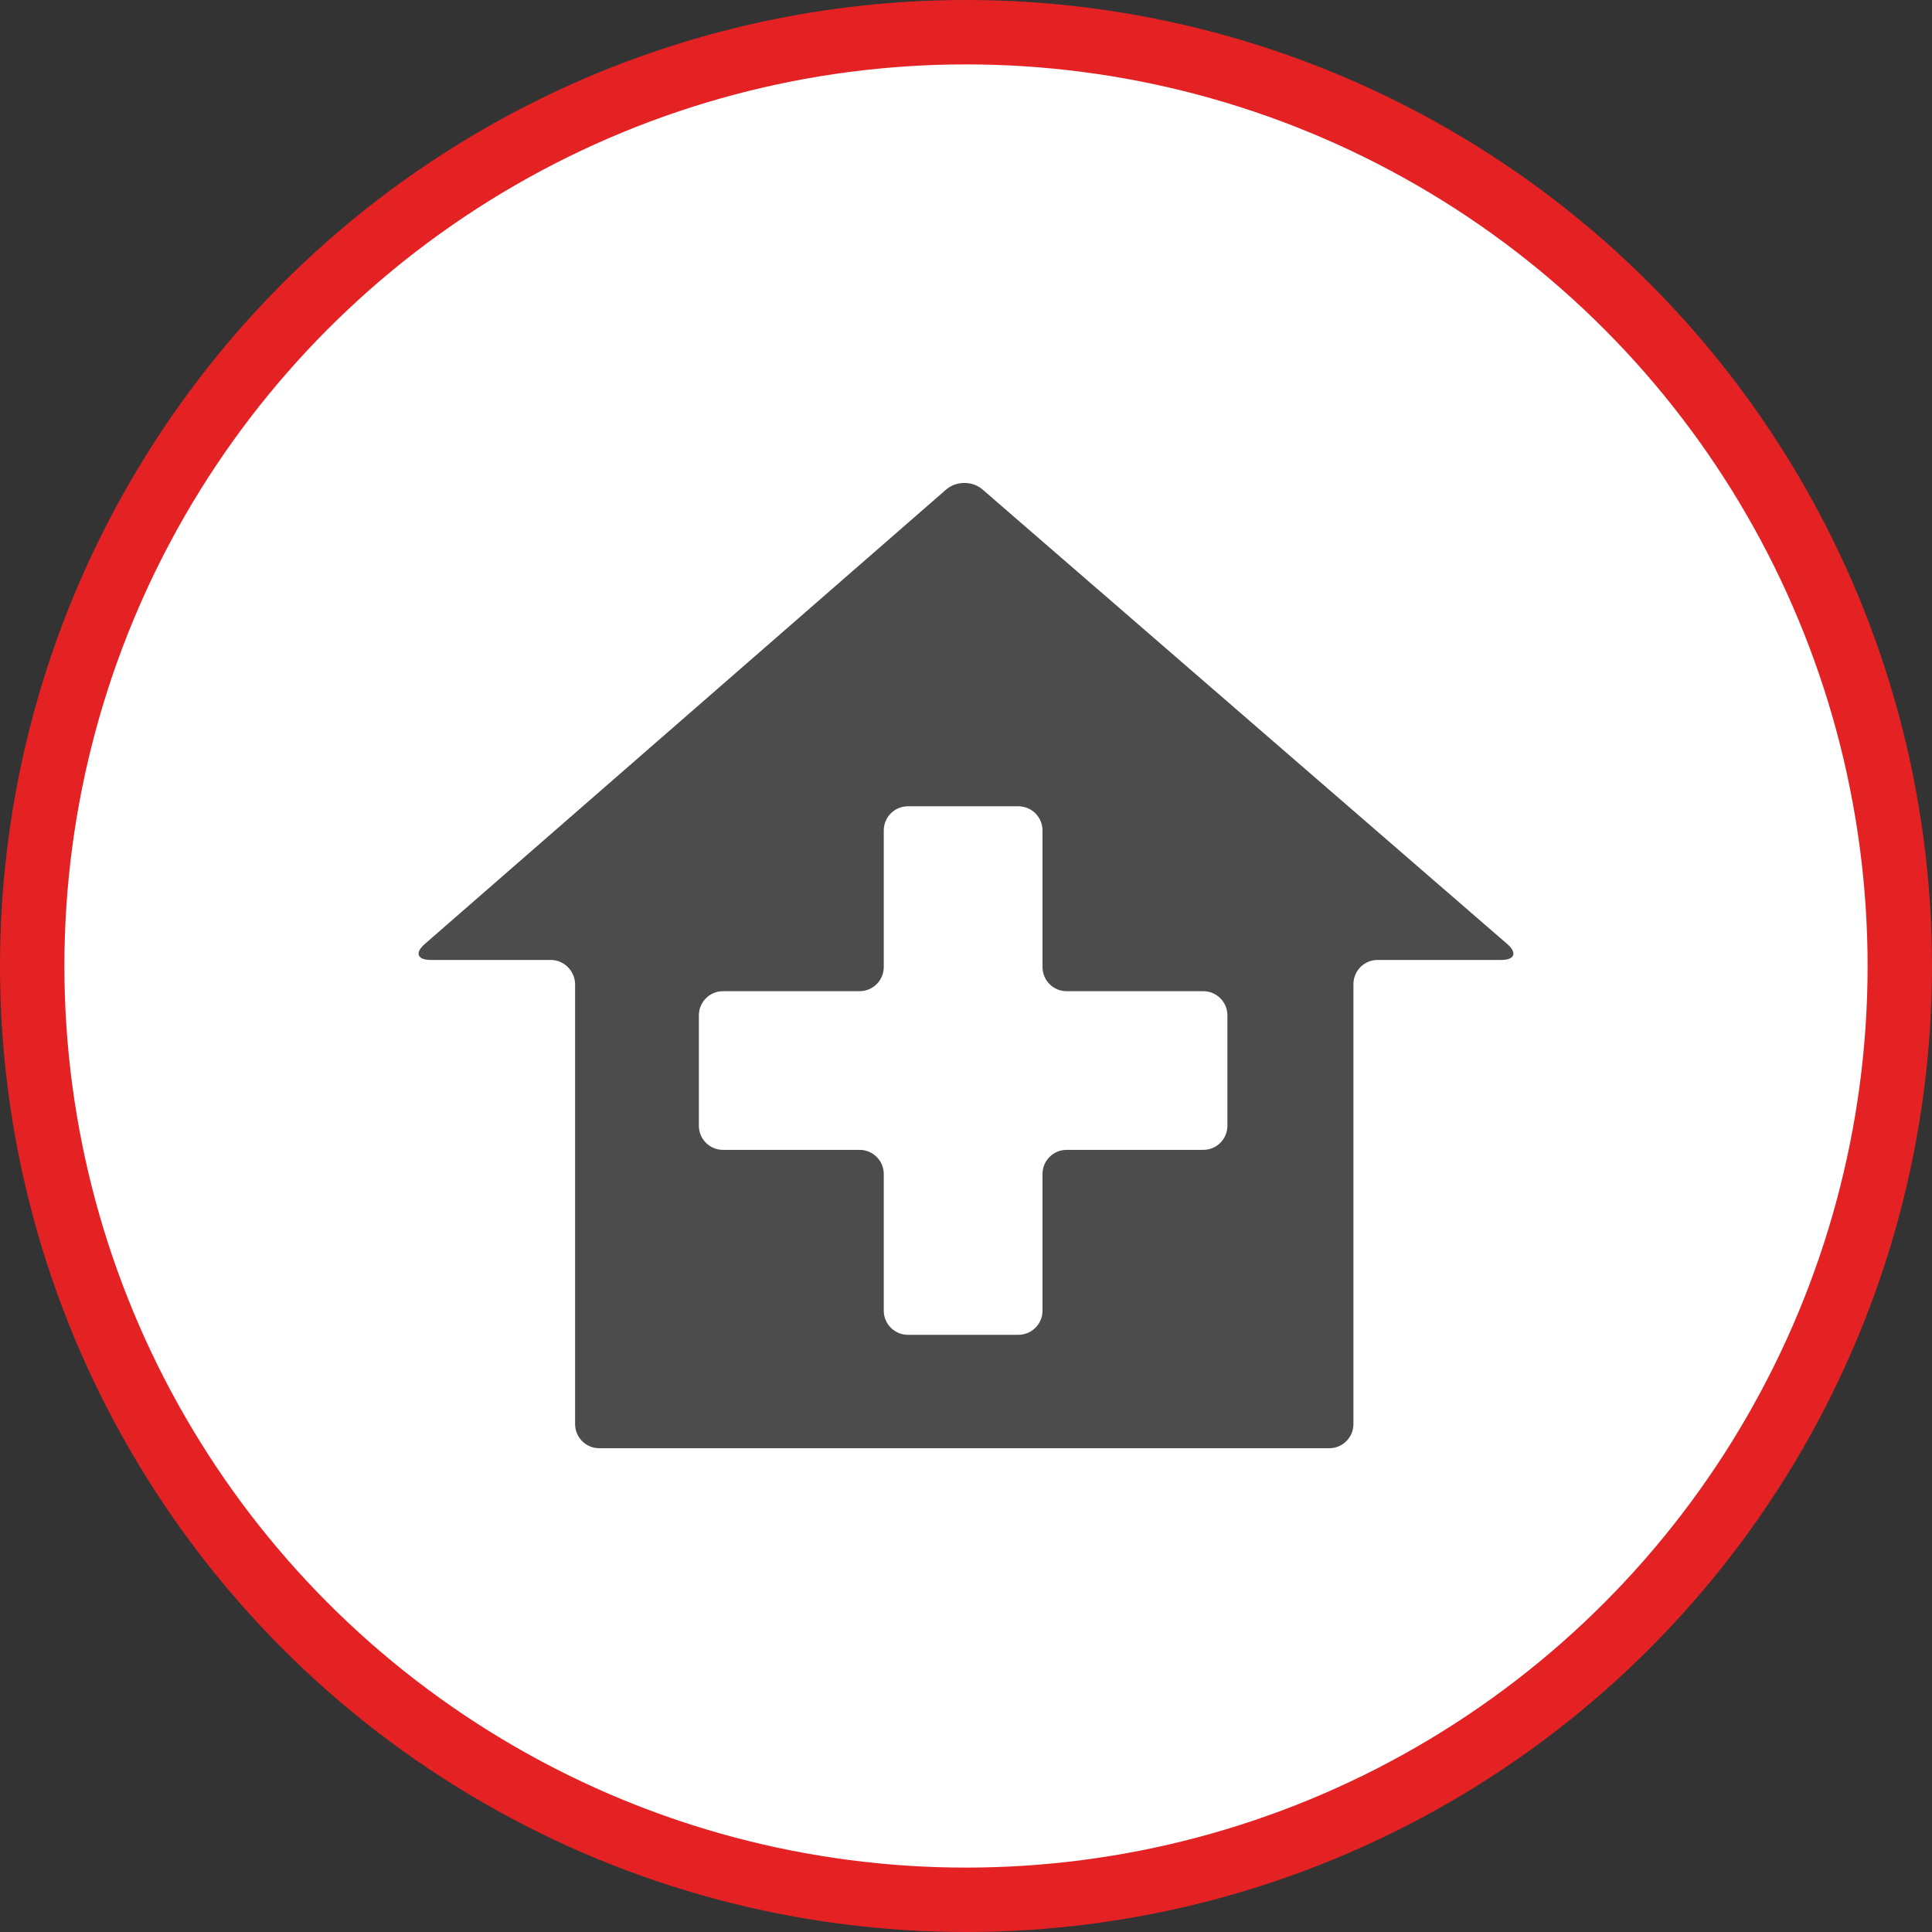 <?xml version="1.0" encoding="UTF-8" standalone="no"?>
<!-- Created with Inkscape (http://www.inkscape.org/) -->

<svg
   xmlns:dc="http://purl.org/dc/elements/1.1/"
   xmlns:cc="http://creativecommons.org/ns#"
   xmlns:rdf="http://www.w3.org/1999/02/22-rdf-syntax-ns#"
   xmlns:svg="http://www.w3.org/2000/svg"
   xmlns="http://www.w3.org/2000/svg"
   xmlns:xlink="http://www.w3.org/1999/xlink"
   xmlns:sodipodi="http://sodipodi.sourceforge.net/DTD/sodipodi-0.dtd"
   xmlns:inkscape="http://www.inkscape.org/namespaces/inkscape"
   width="30px"
   height="30px"
   version="1.1"
   id="svg8"
   inkscape:version="0.92.4 5da689c313, 2019-01-14"
   sodipodi:docname="container.svg">
  <rect width="100%" height="100%" fill="#333333" stroke="none"/>
  <defs
     id="defs2" />
  <sodipodi:namedview
     id="base"
     pagecolor="#ffffff"
     bordercolor="#666666"
     borderopacity="1.0"
     inkscape:pageopacity="0.0"
     inkscape:pageshadow="2"
     inkscape:zoom="13.049334"
     inkscape:cx="18.679046"
     inkscape:cy="12.165829"
     inkscape:document-units="px"
     inkscape:current-layer="layer1"
     showgrid="false"
     inkscape:snap-page="false"
     units="px"
     inkscape:window-width="1884"
     inkscape:window-height="1061"
     inkscape:window-x="0"
     inkscape:window-y="0"
     inkscape:window-maximized="1"
     fit-margin-top="0"
     fit-margin-left="0"
     fit-margin-right="0"
     fit-margin-bottom="0" />
    <circle
       style="color:#000000;clip-rule:nonzero;display:inline;overflow:visible;visibility:visible;opacity:1;isolation:auto;mix-blend-mode:normal;color-interpolation:sRGB;color-interpolation-filters:linearRGB;solid-color:#000000;solid-opacity:1;vector-effect:none;fill:#ffffff;fill-opacity:1;fill-rule:evenodd;stroke:#e42224;stroke-width:1;stroke-linecap:butt;stroke-linejoin:miter;stroke-miterlimit:4;stroke-dasharray:none;stroke-dashoffset:0;stroke-opacity:1;marker:none;color-rendering:auto;image-rendering:auto;shape-rendering:auto;text-rendering:auto;enable-background:accumulate"
       id="path815"
       cx="15"
       cy="15"
       r="14.5" />
<g transform="translate(6.5,7.5)"><path fill-rule="nonzero" fill="rgb(30%,30%,30%)" fill-opacity="1" d="M 8.758 0.102 C 8.602 -0.035 8.348 -0.035 8.191 0.102 L 0.094 7.16 C -0.062 7.297 -0.02 7.406 0.188 7.406 L 2.051 7.406 C 2.258 7.406 2.426 7.574 2.43 7.781 L 2.43 14.613 C 2.43 14.82 2.598 14.988 2.805 14.988 L 14.141 14.988 C 14.348 14.988 14.516 14.82 14.516 14.613 L 14.516 7.781 C 14.516 7.574 14.684 7.406 14.891 7.406 L 16.812 7.406 C 17.02 7.406 17.062 7.297 16.906 7.16 Z M 12.559 9.98 C 12.559 10.188 12.391 10.355 12.184 10.355 L 10.062 10.355 C 9.855 10.355 9.688 10.523 9.688 10.73 L 9.688 12.852 C 9.688 13.059 9.52 13.227 9.312 13.227 L 7.598 13.227 C 7.391 13.227 7.223 13.059 7.223 12.852 L 7.223 10.73 C 7.223 10.523 7.055 10.355 6.848 10.355 L 4.727 10.355 C 4.52 10.355 4.352 10.188 4.352 9.98 L 4.352 8.266 C 4.352 8.059 4.52 7.891 4.727 7.891 L 6.848 7.891 C 7.055 7.891 7.223 7.723 7.223 7.516 L 7.223 5.395 C 7.223 5.188 7.391 5.02 7.598 5.02 L 9.312 5.02 C 9.52 5.02 9.688 5.188 9.688 5.395 L 9.688 7.516 C 9.688 7.723 9.855 7.891 10.062 7.891 L 12.184 7.891 C 12.391 7.891 12.559 8.059 12.559 8.266 Z M 12.559 9.98 "/>
</g>
</svg>
